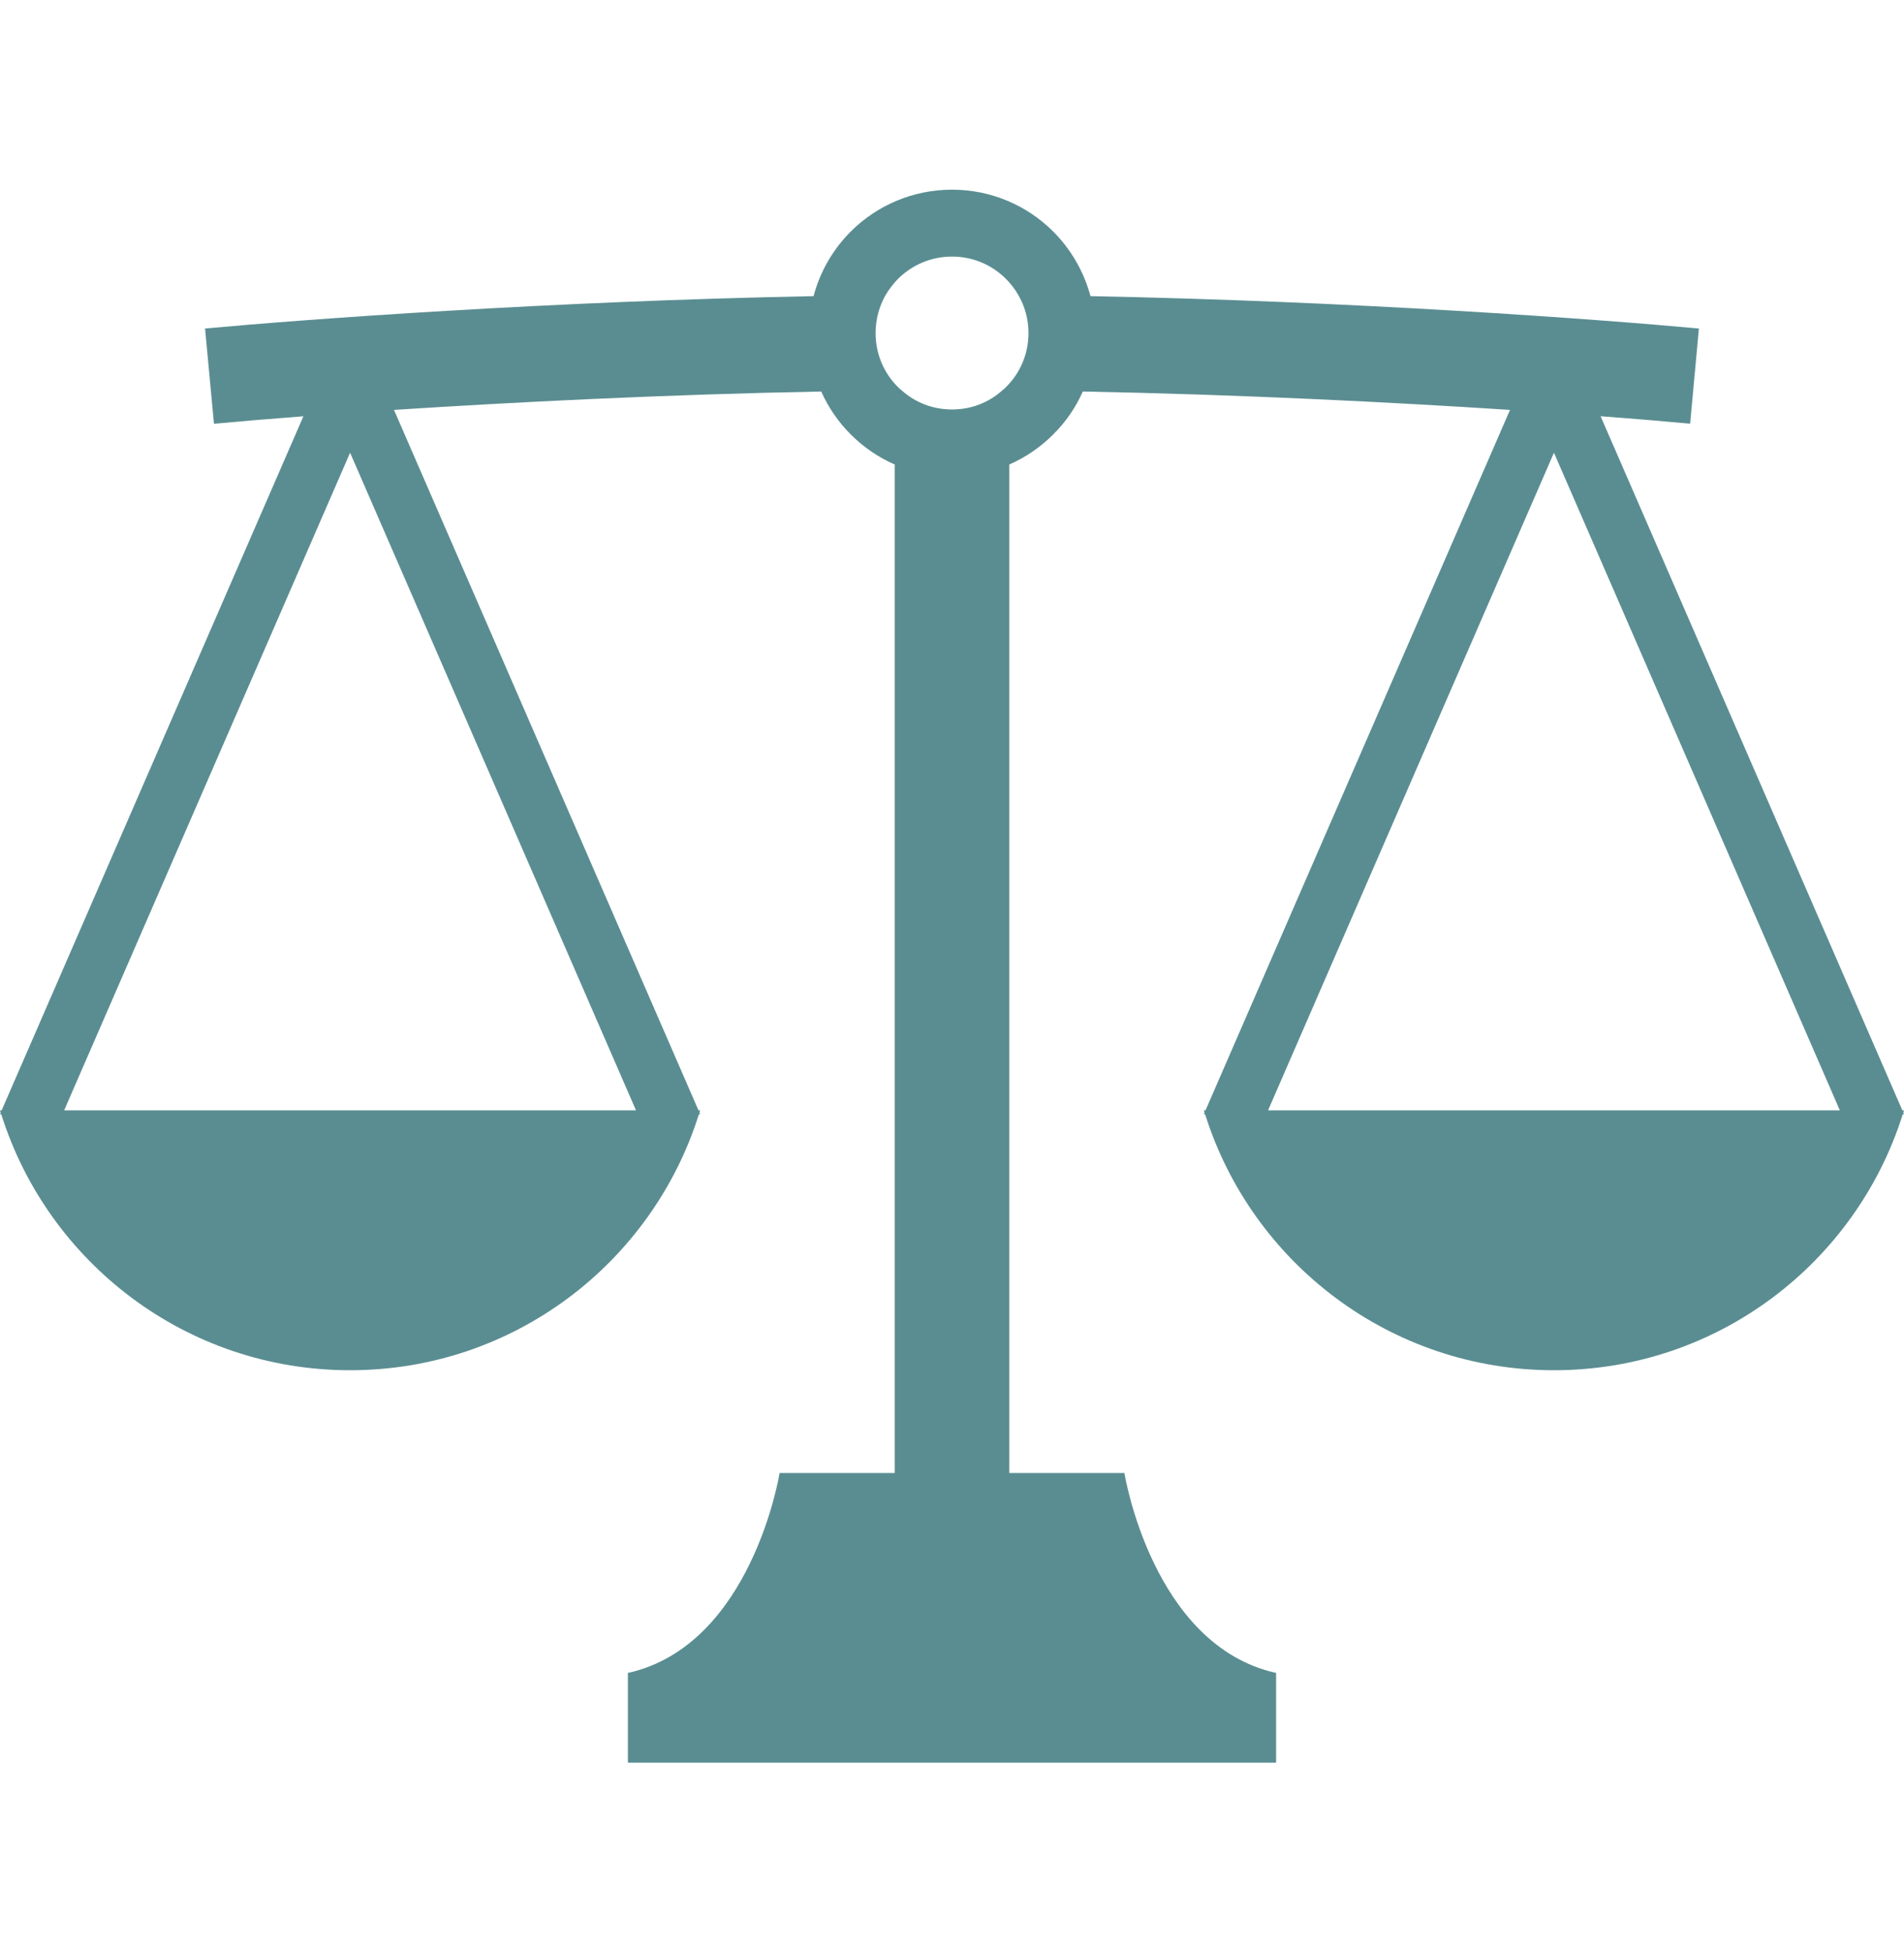 <svg width="40" height="41" viewBox="0 0 40 41" fill="none" xmlns="http://www.w3.org/2000/svg">
<path d="M40 23.317H39.965L33.626 8.741C34.392 8.798 35.029 8.853 35.507 8.898L35.691 6.899C33.569 6.703 28.449 6.326 22.909 6.219C22.77 5.699 22.495 5.232 22.128 4.864C21.587 4.321 20.829 3.983 20 3.983C19.171 3.983 18.413 4.321 17.871 4.864C17.504 5.232 17.228 5.699 17.092 6.219C11.552 6.326 6.431 6.703 4.308 6.899L4.495 8.899C4.97 8.854 5.608 8.801 6.373 8.742H6.374L0.035 23.317H0C0.005 23.334 0.01 23.349 0.015 23.364L0.002 23.394L0.028 23.405C1.01 26.517 3.917 28.775 7.355 28.775C10.792 28.775 13.699 26.518 14.681 23.405L14.707 23.394L14.694 23.364C14.699 23.349 14.704 23.334 14.709 23.317H14.674L8.277 8.608C10.743 8.448 13.933 8.285 17.253 8.222C17.403 8.56 17.614 8.865 17.871 9.121C18.134 9.386 18.447 9.601 18.796 9.754V30.933C17.437 30.933 16.378 30.933 16.378 30.933C16.378 30.933 15.799 34.553 13.191 35.132V37.016H26.809V35.132C24.201 34.553 23.622 30.933 23.622 30.933C23.622 30.933 22.563 30.933 21.204 30.933V9.754H21.205C21.552 9.601 21.866 9.386 22.128 9.121C22.387 8.865 22.598 8.56 22.748 8.222C26.068 8.285 29.257 8.448 31.723 8.608L25.326 23.317H25.291C25.296 23.334 25.301 23.349 25.306 23.364L25.293 23.394L25.319 23.405C26.301 26.517 29.209 28.775 32.646 28.775C36.083 28.775 38.99 26.518 39.972 23.405L39.998 23.394L39.985 23.364C39.99 23.349 39.996 23.334 40 23.317ZM13.361 23.317H1.348L7.355 9.507L13.361 23.317ZM21.135 8.128C21.109 8.154 21.083 8.179 21.055 8.2C20.773 8.452 20.408 8.599 20.001 8.599C19.593 8.599 19.228 8.452 18.945 8.2C18.917 8.179 18.89 8.154 18.864 8.128C18.573 7.838 18.395 7.44 18.395 6.994C18.395 6.703 18.471 6.432 18.605 6.197C18.678 6.073 18.764 5.96 18.864 5.858C19.157 5.567 19.555 5.388 20.001 5.388C20.446 5.388 20.844 5.567 21.135 5.858C21.237 5.96 21.323 6.073 21.394 6.197C21.53 6.432 21.607 6.703 21.607 6.994C21.606 7.44 21.428 7.838 21.135 8.128ZM26.64 23.317L32.646 9.507L38.652 23.317H26.64Z" fill="#5A8D91"/>
</svg>
